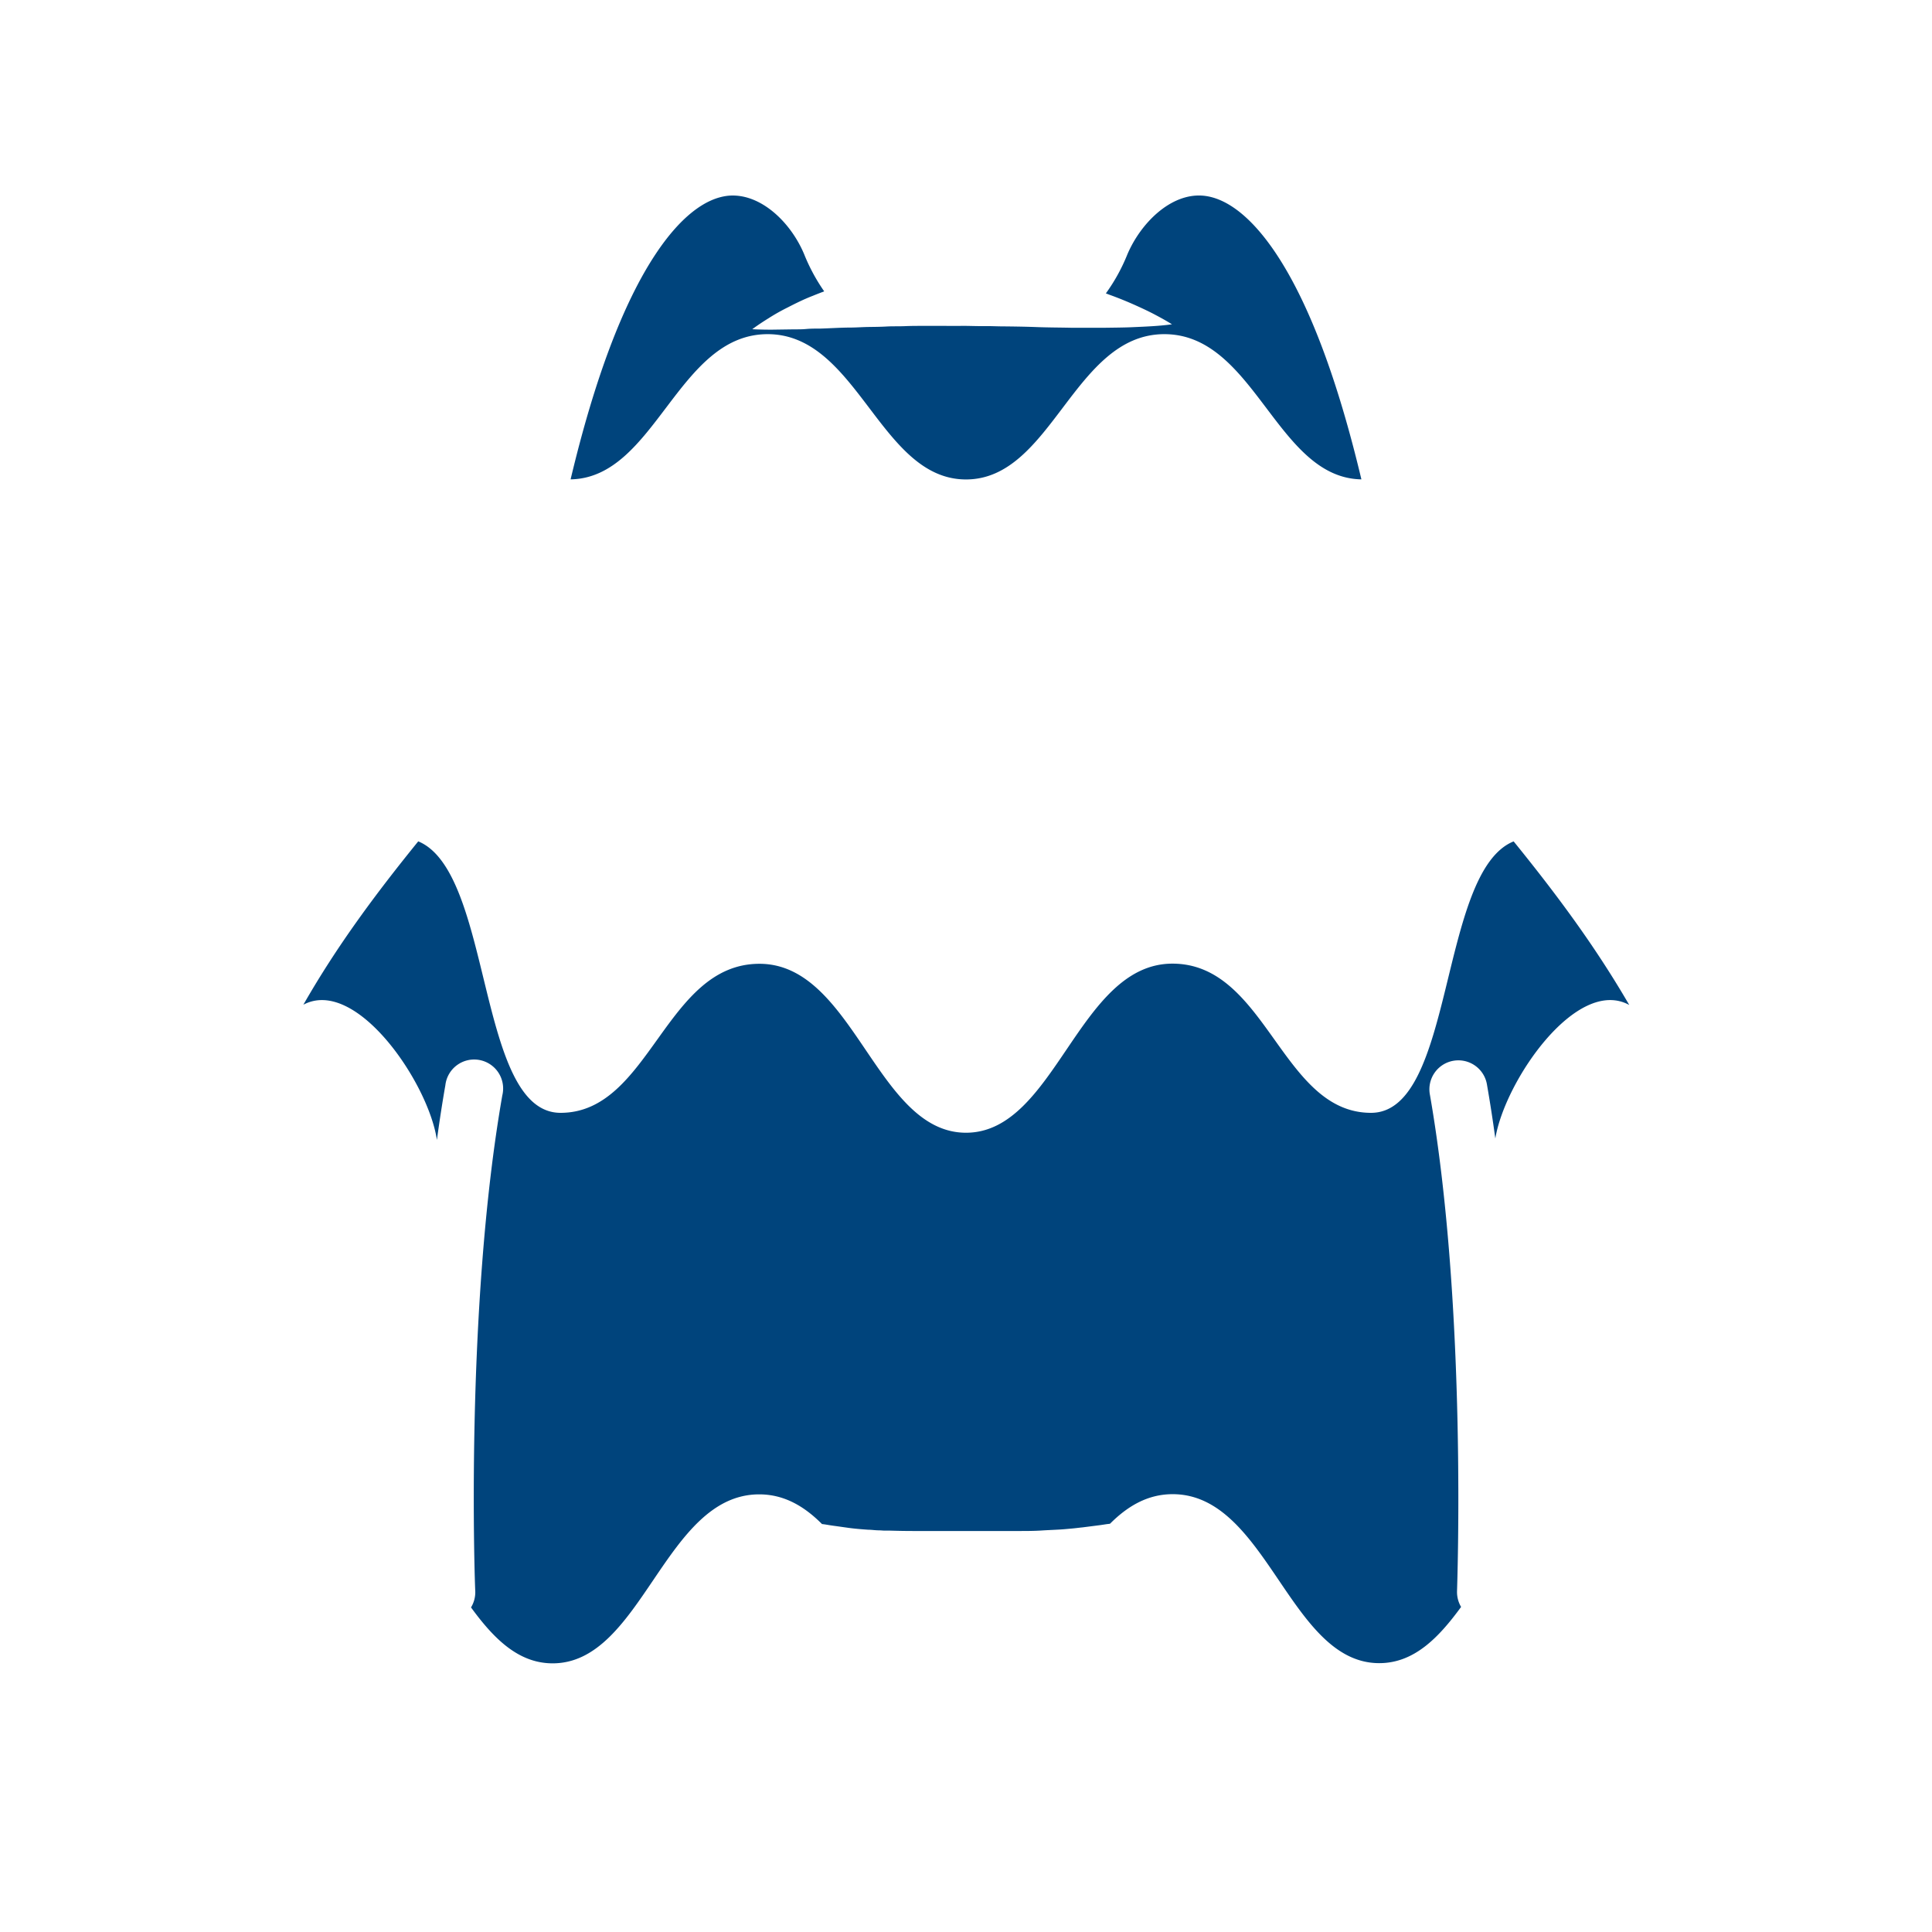 <svg id="图层_1" data-name="图层 1" xmlns="http://www.w3.org/2000/svg" viewBox="0 0 500 500"><defs><style>.cls-1{fill:#00447c;}</style></defs><title>1画板 1 副本 123</title><path class="cls-1" d="M169.67,65.76c-8.42,12.7-15.81,32.32-22,58.3,22-.37,27.67-37.58,51-37.58s29.06,37.6,51.33,37.6,27.89-37.6,51.33-37.6,29,37.21,51,37.58c-6.19-26-13.58-45.6-22-58.3-6.2-9.35-12.77-14.58-19-15.12-8.32-.7-16.13,7.1-19.57,15.2a47.23,47.23,0,0,1-5.56,10.09l1,.38c2.5.9,4.75,1.84,6.73,2.73s3.68,1.7,5.06,2.44c2.77,1.45,4.31,2.45,4.31,2.45s-1.81.28-4.93.48c-1.56.1-3.45.19-5.58.28s-4.5.1-7.1.14l-8.29,0c-2.92-.07-6-.06-9.12-.18s-6.36-.16-9.62-.19l-2.45-.06-2.46,0c-1.64,0-3.29-.08-4.94-.06s-3.28,0-4.92,0l-4.89,0c-1.62,0-3.22,0-4.82.07s-3.17,0-4.71.09-3.08.1-4.59.12-3,.13-4.42.15c-2.89,0-5.62.2-8.19.27-1.28,0-2.51,0-3.69.11s-2.29.08-3.35.09l-5.54.08c-3.11,0-5-.12-5-.12s1.45-1.12,4.12-2.78a51.69,51.69,0,0,1,4.92-2.79c1.95-1,4.15-2.12,6.64-3.08.94-.39,1.92-.76,2.93-1.15a47.87,47.87,0,0,1-5.15-9.52C204.79,57.74,197,50,188.66,50.64,182.44,51.18,175.87,56.41,169.67,65.76Z"/><path class="cls-1" d="M391.73,217.75C372.27,225.61,376.55,288,354.82,288c-23.19,0-27-38.61-51.39-38.61S273.17,293.15,250,293.15l0,0,0,0c-23.19,0-29-43.72-53.45-43.72S168.26,288,145.07,288c-21.7,0-17.46-62.25-36.83-70.26-11,13.57-21,27-29.73,42.28,13.66-7.26,32.38,20.21,34.56,35,.65-4.79,1.38-9.53,2.19-14.17A7.5,7.5,0,1,1,130,283.47c-9.73,55.59-7.08,127.63-7,128.35a7.57,7.57,0,0,1-1.1,4.18c5.84,8,12.2,14.47,21.13,14.47,23.19,0,29-43.73,53.45-43.73,6.51,0,11.7,3.12,16.25,7.68l.41.05c.64.08,1.54.26,2.68.41s2.47.35,3.95.55,3.14.34,4.9.46c.89,0,1.77.15,2.72.16.47,0,.93.05,1.41.07l1.45,0c2,.06,4,.1,6.15.1h20.45c2.27,0,4.48,0,6.6,0s4.18,0,6.13-.13,3.83-.18,5.6-.31l2.55-.23c.82-.08,1.6-.19,2.37-.26l4-.51c1.13-.13,2.08-.32,2.72-.38l.45-.06c4.54-4.54,9.72-7.65,16.22-7.65,24.41,0,30.26,43.73,53.45,43.73,9,0,15.34-6.54,21.19-14.55a7.54,7.54,0,0,1-1.05-4.1c0-.72,2.67-72.8-7-128.35a7.5,7.5,0,1,1,14.77-2.58c.79,4.52,1.5,9.14,2.14,13.8,2.44-14.94,21.1-42,34.66-34.55C412.79,244.81,402.76,231.35,391.73,217.75Z"/></svg>